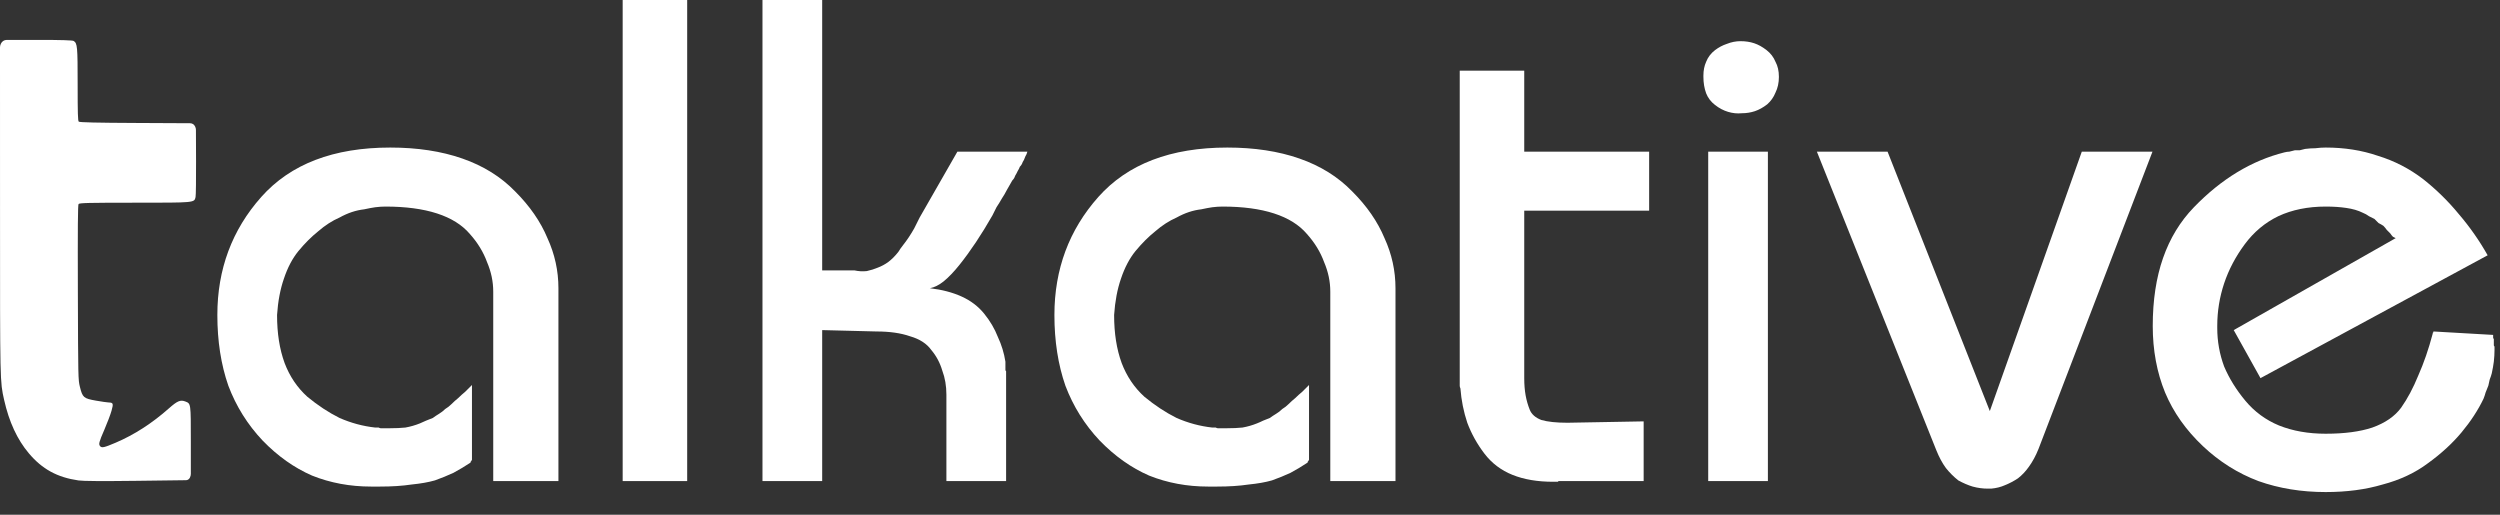 <svg width="102" height="21" viewBox="0 0 102 21" fill="none" xmlns="http://www.w3.org/2000/svg">
<rect x="0" y="0" width="102" height="21" fill="#333333" stroke="none"/>
<path d="M20.124 19.628V11.9C20.124 11.489 20.04 11.088 19.872 10.696C19.723 10.285 19.489 9.903 19.172 9.548C18.855 9.175 18.407 8.895 17.828 8.708C17.249 8.521 16.549 8.428 15.728 8.428C15.597 8.428 15.457 8.437 15.308 8.456C15.177 8.475 15.028 8.503 14.86 8.54C14.692 8.559 14.524 8.596 14.356 8.652C14.188 8.708 14.02 8.783 13.852 8.876C13.553 9.007 13.264 9.193 12.984 9.436C12.704 9.66 12.433 9.931 12.172 10.248C11.929 10.547 11.733 10.92 11.584 11.368C11.435 11.797 11.341 12.292 11.304 12.852C11.304 13.599 11.407 14.252 11.612 14.812C11.817 15.353 12.125 15.811 12.536 16.184C12.965 16.539 13.404 16.828 13.852 17.052C14.319 17.257 14.804 17.388 15.308 17.444C15.327 17.444 15.345 17.444 15.364 17.444C15.401 17.444 15.429 17.444 15.448 17.444C15.485 17.463 15.513 17.472 15.532 17.472C15.569 17.472 15.597 17.472 15.616 17.472C15.653 17.472 15.681 17.472 15.7 17.472C15.719 17.472 15.747 17.472 15.784 17.472C15.803 17.472 15.821 17.472 15.84 17.472C15.877 17.472 15.905 17.472 15.924 17.472C16.148 17.472 16.353 17.463 16.54 17.444C16.745 17.407 16.941 17.351 17.128 17.276C17.221 17.239 17.305 17.201 17.38 17.164C17.473 17.127 17.567 17.089 17.66 17.052C17.735 16.996 17.819 16.94 17.912 16.884C18.005 16.828 18.089 16.763 18.164 16.688C18.257 16.632 18.341 16.567 18.416 16.492C18.509 16.399 18.603 16.315 18.696 16.24C18.789 16.147 18.883 16.063 18.976 15.988C19.069 15.895 19.163 15.801 19.256 15.708V18.76C19.237 18.797 19.219 18.825 19.2 18.844C19.2 18.863 19.2 18.872 19.2 18.872C18.976 19.021 18.743 19.161 18.5 19.292C18.257 19.404 18.005 19.507 17.744 19.6C17.483 19.675 17.165 19.731 16.792 19.768C16.419 19.824 15.989 19.852 15.504 19.852C15.485 19.852 15.467 19.852 15.448 19.852C15.448 19.852 15.439 19.852 15.42 19.852C15.401 19.852 15.383 19.852 15.364 19.852C15.345 19.852 15.336 19.852 15.336 19.852C15.317 19.852 15.299 19.852 15.28 19.852C15.261 19.852 15.243 19.852 15.224 19.852C15.205 19.852 15.187 19.852 15.168 19.852C15.168 19.852 15.159 19.852 15.14 19.852C14.281 19.852 13.479 19.703 12.732 19.404C12.004 19.087 11.332 18.611 10.716 17.976C10.1 17.323 9.633 16.576 9.316 15.736C9.017 14.877 8.868 13.916 8.868 12.852C8.868 11.919 9.017 11.051 9.316 10.248C9.615 9.445 10.063 8.708 10.66 8.036C11.257 7.364 11.995 6.86 12.872 6.524C13.749 6.188 14.767 6.02 15.924 6.02C17.025 6.02 18.005 6.169 18.864 6.468C19.723 6.767 20.441 7.215 21.02 7.812C21.617 8.409 22.056 9.044 22.336 9.716C22.635 10.369 22.784 11.051 22.784 11.76V19.628H20.124Z" fill="white"/>
<path d="M25.405 0H28.037V19.628H25.405V0Z" fill="white"/>
<path d="M31.109 0H33.545V11.032H34.861C35.029 11.069 35.197 11.079 35.365 11.06C35.533 11.023 35.682 10.976 35.813 10.92C35.962 10.864 36.102 10.789 36.233 10.696C36.382 10.584 36.522 10.444 36.653 10.276C36.709 10.183 36.774 10.089 36.849 9.996C36.924 9.903 36.998 9.8 37.073 9.688C37.148 9.576 37.222 9.455 37.297 9.324C37.372 9.175 37.446 9.025 37.521 8.876L39.061 6.188H41.917C41.898 6.263 41.87 6.328 41.833 6.384C41.814 6.44 41.796 6.487 41.777 6.524C41.74 6.58 41.712 6.636 41.693 6.692C41.674 6.729 41.646 6.767 41.609 6.804C41.59 6.86 41.562 6.916 41.525 6.972C41.506 7.009 41.488 7.047 41.469 7.084C41.432 7.14 41.404 7.196 41.385 7.252C41.366 7.289 41.338 7.327 41.301 7.364C41.226 7.495 41.152 7.625 41.077 7.756C41.021 7.868 40.956 7.98 40.881 8.092C40.806 8.223 40.732 8.344 40.657 8.456C40.601 8.568 40.545 8.68 40.489 8.792C40.265 9.184 40.041 9.548 39.817 9.884C39.593 10.22 39.369 10.528 39.145 10.808C38.921 11.088 38.706 11.312 38.501 11.48C38.314 11.629 38.128 11.723 37.941 11.76C38.426 11.816 38.856 11.928 39.229 12.096C39.602 12.264 39.91 12.497 40.153 12.796C40.396 13.095 40.582 13.412 40.713 13.748C40.862 14.065 40.965 14.401 41.021 14.756C41.021 14.812 41.021 14.868 41.021 14.924C41.021 14.961 41.021 14.999 41.021 15.036C41.021 15.055 41.021 15.073 41.021 15.092C41.021 15.111 41.03 15.129 41.049 15.148C41.049 15.185 41.049 15.213 41.049 15.232C41.049 15.251 41.049 15.269 41.049 15.288V19.628H38.613V16.1C38.613 15.745 38.557 15.419 38.445 15.12C38.352 14.803 38.202 14.523 37.997 14.28C37.81 14.019 37.521 13.832 37.129 13.72C36.756 13.589 36.298 13.524 35.757 13.524L33.545 13.468V19.628H31.109V0Z" fill="white"/>
<path d="M54.276 19.628V11.9C54.276 11.489 54.192 11.088 54.024 10.696C53.875 10.285 53.642 9.903 53.324 9.548C53.007 9.175 52.559 8.895 51.98 8.708C51.402 8.521 50.702 8.428 49.88 8.428C49.75 8.428 49.61 8.437 49.46 8.456C49.33 8.475 49.18 8.503 49.012 8.54C48.844 8.559 48.676 8.596 48.508 8.652C48.34 8.708 48.172 8.783 48.004 8.876C47.706 9.007 47.416 9.193 47.136 9.436C46.856 9.66 46.586 9.931 46.324 10.248C46.082 10.547 45.886 10.92 45.736 11.368C45.587 11.797 45.494 12.292 45.456 12.852C45.456 13.599 45.559 14.252 45.764 14.812C45.97 15.353 46.278 15.811 46.688 16.184C47.118 16.539 47.556 16.828 48.004 17.052C48.471 17.257 48.956 17.388 49.46 17.444C49.479 17.444 49.498 17.444 49.516 17.444C49.554 17.444 49.582 17.444 49.6 17.444C49.638 17.463 49.666 17.472 49.684 17.472C49.722 17.472 49.75 17.472 49.768 17.472C49.806 17.472 49.834 17.472 49.852 17.472C49.871 17.472 49.899 17.472 49.936 17.472C49.955 17.472 49.974 17.472 49.992 17.472C50.03 17.472 50.058 17.472 50.076 17.472C50.3 17.472 50.506 17.463 50.692 17.444C50.898 17.407 51.094 17.351 51.28 17.276C51.374 17.239 51.458 17.201 51.532 17.164C51.626 17.127 51.719 17.089 51.812 17.052C51.887 16.996 51.971 16.94 52.064 16.884C52.158 16.828 52.242 16.763 52.316 16.688C52.41 16.632 52.494 16.567 52.568 16.492C52.662 16.399 52.755 16.315 52.848 16.24C52.942 16.147 53.035 16.063 53.128 15.988C53.222 15.895 53.315 15.801 53.408 15.708V18.76C53.39 18.797 53.371 18.825 53.352 18.844C53.352 18.863 53.352 18.872 53.352 18.872C53.128 19.021 52.895 19.161 52.652 19.292C52.41 19.404 52.158 19.507 51.896 19.6C51.635 19.675 51.318 19.731 50.944 19.768C50.571 19.824 50.142 19.852 49.656 19.852C49.638 19.852 49.619 19.852 49.6 19.852C49.6 19.852 49.591 19.852 49.572 19.852C49.554 19.852 49.535 19.852 49.516 19.852C49.498 19.852 49.488 19.852 49.488 19.852C49.47 19.852 49.451 19.852 49.432 19.852C49.414 19.852 49.395 19.852 49.376 19.852C49.358 19.852 49.339 19.852 49.32 19.852C49.32 19.852 49.311 19.852 49.292 19.852C48.434 19.852 47.631 19.703 46.884 19.404C46.156 19.087 45.484 18.611 44.868 17.976C44.252 17.323 43.786 16.576 43.468 15.736C43.17 14.877 43.02 13.916 43.02 12.852C43.02 11.919 43.17 11.051 43.468 10.248C43.767 9.445 44.215 8.708 44.812 8.036C45.41 7.364 46.147 6.86 47.024 6.524C47.902 6.188 48.919 6.02 50.076 6.02C51.178 6.02 52.158 6.169 53.016 6.468C53.875 6.767 54.594 7.215 55.172 7.812C55.77 8.409 56.208 9.044 56.488 9.716C56.787 10.369 56.936 11.051 56.936 11.76V19.628H54.276Z" fill="white"/>
<path d="M59.557 2.884H62.189V6.188H67.285V8.596H62.189V15.428C62.189 15.689 62.208 15.923 62.245 16.128C62.282 16.333 62.338 16.529 62.413 16.716C62.488 16.903 62.646 17.043 62.889 17.136C63.15 17.211 63.505 17.248 63.953 17.248L67.061 17.192V19.628H63.757C63.738 19.628 63.72 19.628 63.701 19.628C63.682 19.628 63.664 19.628 63.645 19.628C63.626 19.628 63.608 19.628 63.589 19.628C63.589 19.628 63.58 19.637 63.561 19.656C63.542 19.656 63.524 19.656 63.505 19.656C63.486 19.656 63.468 19.656 63.449 19.656C63.43 19.656 63.412 19.656 63.393 19.656C63.393 19.656 63.384 19.656 63.365 19.656C62.73 19.656 62.18 19.563 61.713 19.376C61.246 19.189 60.864 18.9 60.565 18.508C60.266 18.116 60.033 17.696 59.865 17.248C59.716 16.8 59.622 16.333 59.585 15.848C59.566 15.811 59.557 15.773 59.557 15.736C59.557 15.68 59.557 15.624 59.557 15.568C59.557 15.531 59.557 15.493 59.557 15.456C59.557 15.4 59.557 15.344 59.557 15.288V2.884Z" fill="white"/>
<path d="M69.695 19.628V6.188H72.13V19.628H69.695ZM69.499 3.08C69.499 2.875 69.536 2.688 69.611 2.52C69.685 2.333 69.806 2.175 69.975 2.044C70.124 1.932 70.282 1.848 70.451 1.792C70.637 1.717 70.824 1.68 71.01 1.68C71.216 1.68 71.403 1.708 71.57 1.764C71.739 1.82 71.906 1.913 72.075 2.044C72.243 2.175 72.364 2.333 72.439 2.52C72.532 2.688 72.579 2.893 72.579 3.136C72.579 3.379 72.532 3.593 72.439 3.78C72.364 3.967 72.252 4.125 72.103 4.256C71.934 4.387 71.766 4.48 71.599 4.536C71.43 4.592 71.253 4.62 71.067 4.62C70.88 4.639 70.693 4.62 70.507 4.564C70.32 4.508 70.142 4.415 69.975 4.284C69.806 4.153 69.685 3.995 69.611 3.808C69.536 3.603 69.499 3.379 69.499 3.136V3.08Z" fill="white"/>
<path d="M74.129 6.188H77.013L81.185 16.772L84.937 6.188H87.821L83.173 18.312C83.061 18.592 82.93 18.835 82.781 19.04C82.65 19.227 82.501 19.385 82.333 19.516C82.165 19.628 81.987 19.721 81.801 19.796C81.633 19.871 81.446 19.917 81.241 19.936C81.222 19.936 81.203 19.936 81.185 19.936C81.185 19.936 81.175 19.936 81.157 19.936C81.138 19.936 81.119 19.936 81.101 19.936C80.895 19.936 80.69 19.908 80.485 19.852C80.298 19.796 80.102 19.712 79.897 19.6C79.71 19.451 79.542 19.283 79.393 19.096C79.243 18.891 79.113 18.648 79.001 18.368L74.129 6.188Z" fill="white"/>
<path d="M91.136 13.468L97.744 9.716C97.707 9.697 97.669 9.679 97.632 9.66C97.595 9.623 97.558 9.576 97.52 9.52C97.483 9.483 97.436 9.436 97.38 9.38C97.343 9.324 97.296 9.268 97.24 9.212C97.184 9.175 97.119 9.137 97.044 9.1C96.988 9.044 96.932 8.988 96.876 8.932C96.802 8.895 96.727 8.857 96.652 8.82C96.578 8.764 96.493 8.717 96.4 8.68C96.213 8.587 95.99 8.521 95.728 8.484C95.486 8.447 95.206 8.428 94.888 8.428C94.16 8.428 93.516 8.559 92.956 8.82C92.415 9.081 91.957 9.464 91.584 9.968C91.211 10.472 90.931 11.004 90.744 11.564C90.558 12.124 90.464 12.703 90.464 13.3C90.464 13.319 90.464 13.337 90.464 13.356C90.464 13.375 90.464 13.384 90.464 13.384C90.464 13.925 90.558 14.448 90.744 14.952C90.95 15.437 91.239 15.904 91.612 16.352C91.986 16.8 92.443 17.136 92.984 17.36C93.544 17.584 94.179 17.696 94.888 17.696C95.653 17.696 96.288 17.612 96.792 17.444C97.315 17.257 97.707 16.987 97.968 16.632C98.23 16.259 98.463 15.82 98.668 15.316C98.892 14.812 99.088 14.243 99.256 13.608C99.256 13.608 99.256 13.599 99.256 13.58C99.256 13.58 99.266 13.571 99.284 13.552C99.284 13.533 99.284 13.524 99.284 13.524L101.72 13.664C101.72 13.701 101.72 13.739 101.72 13.776C101.72 13.795 101.729 13.813 101.748 13.832C101.748 13.869 101.748 13.897 101.748 13.916C101.748 13.935 101.748 13.963 101.748 14C101.748 14.019 101.748 14.047 101.748 14.084C101.748 14.103 101.757 14.121 101.776 14.14C101.776 14.177 101.776 14.205 101.776 14.224C101.776 14.243 101.776 14.261 101.776 14.28C101.776 14.429 101.767 14.588 101.748 14.756C101.729 14.905 101.701 15.064 101.664 15.232C101.645 15.307 101.617 15.391 101.58 15.484C101.561 15.577 101.543 15.661 101.524 15.736C101.487 15.829 101.449 15.923 101.412 16.016C101.393 16.091 101.365 16.175 101.328 16.268C101.104 16.735 100.805 17.192 100.432 17.64C100.059 18.088 99.602 18.508 99.06 18.9C98.537 19.292 97.921 19.581 97.212 19.768C96.522 19.973 95.747 20.076 94.888 20.076C93.899 20.076 92.984 19.927 92.144 19.628C91.304 19.311 90.548 18.835 89.876 18.2C89.186 17.547 88.672 16.819 88.336 16.016C88 15.195 87.832 14.289 87.832 13.3C87.832 12.255 87.972 11.331 88.252 10.528C88.532 9.725 88.952 9.035 89.512 8.456C90.072 7.877 90.66 7.401 91.276 7.028C91.892 6.655 92.536 6.384 93.208 6.216C93.283 6.197 93.348 6.188 93.404 6.188C93.479 6.169 93.553 6.151 93.628 6.132C93.703 6.132 93.768 6.132 93.824 6.132C93.899 6.113 93.974 6.095 94.048 6.076C94.198 6.057 94.338 6.048 94.468 6.048C94.618 6.029 94.757 6.02 94.888 6.02C95.653 6.02 96.363 6.132 97.016 6.356C97.688 6.561 98.304 6.879 98.864 7.308C99.406 7.737 99.891 8.213 100.32 8.736C100.768 9.259 101.16 9.819 101.496 10.416L92.228 15.428L91.136 13.468Z" fill="white"/>
<path fill-rule="evenodd" clip-rule="evenodd" d="M0.132 1.67C0.092 1.697 0.059 1.734 0.039 1.778L0.031 1.795C0.01 1.838 -4.34109e-06 1.885 1.34742e-09 1.933L0.001 8.535C0.001 15.678 -0.001 15.56 0.168 16.315C0.37 17.214 0.702 17.932 1.177 18.495C1.721 19.141 2.334 19.476 3.202 19.602C3.393 19.63 4.178 19.635 5.56 19.618L7.59 19.592C7.617 19.591 7.644 19.584 7.668 19.572C7.701 19.555 7.728 19.527 7.745 19.494L7.752 19.477C7.774 19.432 7.786 19.383 7.786 19.333V18.004C7.786 16.444 7.789 16.47 7.563 16.381C7.363 16.303 7.237 16.356 6.893 16.66C6.209 17.267 5.484 17.735 4.723 18.06C4.253 18.261 4.152 18.284 4.085 18.204C4.016 18.123 4.037 18.04 4.259 17.529C4.377 17.256 4.507 16.912 4.549 16.763C4.634 16.463 4.621 16.426 4.432 16.421C4.376 16.42 4.143 16.386 3.914 16.346C3.412 16.257 3.368 16.22 3.26 15.783C3.189 15.492 3.188 15.435 3.177 11.934C3.169 9.292 3.176 8.366 3.205 8.325C3.237 8.279 3.615 8.27 5.5 8.27C7.968 8.27 7.924 8.274 7.979 8.04C7.993 7.98 8.002 7.325 7.999 6.584L7.994 5.3C7.994 5.258 7.985 5.217 7.968 5.179L7.959 5.159C7.94 5.118 7.909 5.083 7.871 5.06C7.836 5.039 7.797 5.028 7.756 5.028L5.537 5.017C3.948 5.01 3.244 4.993 3.213 4.963C3.177 4.928 3.168 4.618 3.168 3.451C3.168 1.891 3.157 1.767 3.005 1.671C2.959 1.642 2.484 1.628 1.567 1.628H0.274C0.224 1.628 0.175 1.643 0.132 1.67Z" fill="white"/>
</svg>
